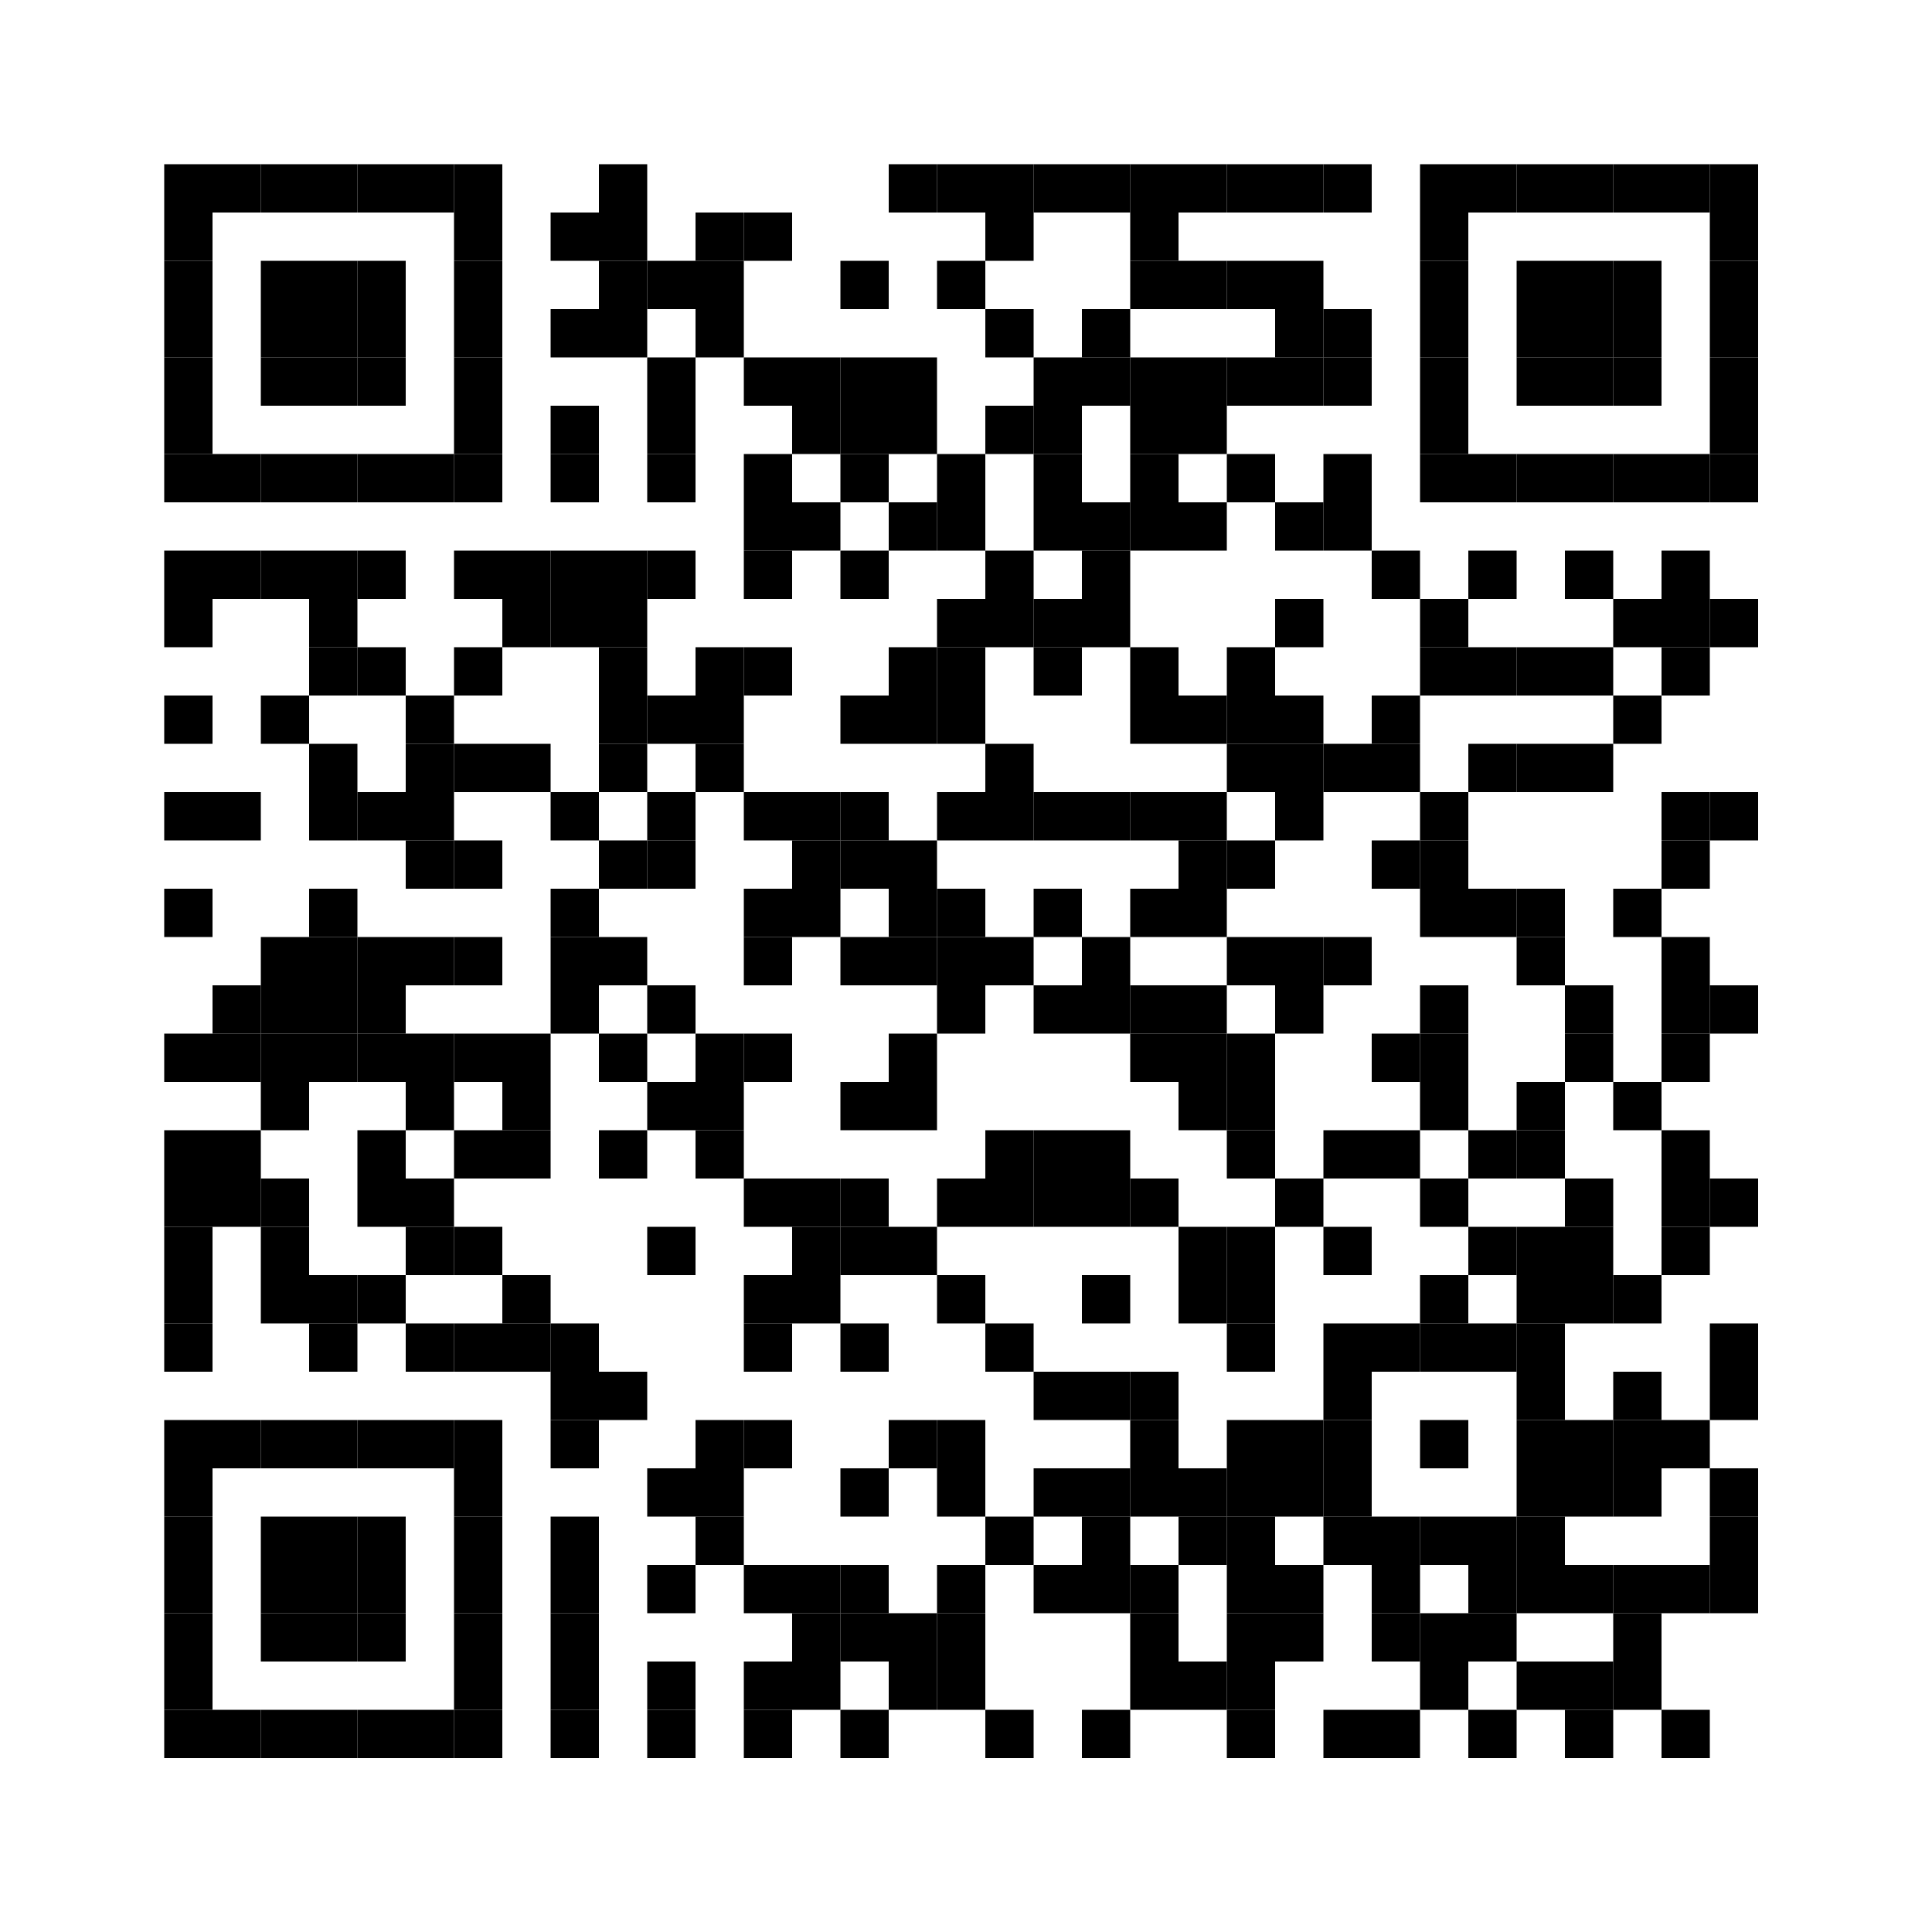 <?xml version="1.0" encoding="UTF-8"?>
<svg version="1.1" baseProfile="tiny" xmlns="http://www.w3.org/2000/svg" width="200" height="200">
<rect shape-rendering="optimizeSpeed"  x="0" y="0" width="200" height="200" fill="white" />
<rect shape-rendering="optimizeSpeed"  x="17" y="17" width="5" height="5" fill="black" />
<rect shape-rendering="optimizeSpeed"  x="22" y="17" width="5" height="5" fill="black" />
<rect shape-rendering="optimizeSpeed"  x="27" y="17" width="5" height="5" fill="black" />
<rect shape-rendering="optimizeSpeed"  x="32" y="17" width="5" height="5" fill="black" />
<rect shape-rendering="optimizeSpeed"  x="37" y="17" width="5" height="5" fill="black" />
<rect shape-rendering="optimizeSpeed"  x="42" y="17" width="5" height="5" fill="black" />
<rect shape-rendering="optimizeSpeed"  x="47" y="17" width="5" height="5" fill="black" />
<rect shape-rendering="optimizeSpeed"  x="62" y="17" width="5" height="5" fill="black" />
<rect shape-rendering="optimizeSpeed"  x="92" y="17" width="5" height="5" fill="black" />
<rect shape-rendering="optimizeSpeed"  x="97" y="17" width="5" height="5" fill="black" />
<rect shape-rendering="optimizeSpeed"  x="102" y="17" width="5" height="5" fill="black" />
<rect shape-rendering="optimizeSpeed"  x="107" y="17" width="5" height="5" fill="black" />
<rect shape-rendering="optimizeSpeed"  x="112" y="17" width="5" height="5" fill="black" />
<rect shape-rendering="optimizeSpeed"  x="117" y="17" width="5" height="5" fill="black" />
<rect shape-rendering="optimizeSpeed"  x="122" y="17" width="5" height="5" fill="black" />
<rect shape-rendering="optimizeSpeed"  x="127" y="17" width="5" height="5" fill="black" />
<rect shape-rendering="optimizeSpeed"  x="132" y="17" width="5" height="5" fill="black" />
<rect shape-rendering="optimizeSpeed"  x="137" y="17" width="5" height="5" fill="black" />
<rect shape-rendering="optimizeSpeed"  x="147" y="17" width="5" height="5" fill="black" />
<rect shape-rendering="optimizeSpeed"  x="152" y="17" width="5" height="5" fill="black" />
<rect shape-rendering="optimizeSpeed"  x="157" y="17" width="5" height="5" fill="black" />
<rect shape-rendering="optimizeSpeed"  x="162" y="17" width="5" height="5" fill="black" />
<rect shape-rendering="optimizeSpeed"  x="167" y="17" width="5" height="5" fill="black" />
<rect shape-rendering="optimizeSpeed"  x="172" y="17" width="5" height="5" fill="black" />
<rect shape-rendering="optimizeSpeed"  x="177" y="17" width="5" height="5" fill="black" />
<rect shape-rendering="optimizeSpeed"  x="17" y="22" width="5" height="5" fill="black" />
<rect shape-rendering="optimizeSpeed"  x="47" y="22" width="5" height="5" fill="black" />
<rect shape-rendering="optimizeSpeed"  x="57" y="22" width="5" height="5" fill="black" />
<rect shape-rendering="optimizeSpeed"  x="62" y="22" width="5" height="5" fill="black" />
<rect shape-rendering="optimizeSpeed"  x="72" y="22" width="5" height="5" fill="black" />
<rect shape-rendering="optimizeSpeed"  x="77" y="22" width="5" height="5" fill="black" />
<rect shape-rendering="optimizeSpeed"  x="102" y="22" width="5" height="5" fill="black" />
<rect shape-rendering="optimizeSpeed"  x="117" y="22" width="5" height="5" fill="black" />
<rect shape-rendering="optimizeSpeed"  x="147" y="22" width="5" height="5" fill="black" />
<rect shape-rendering="optimizeSpeed"  x="177" y="22" width="5" height="5" fill="black" />
<rect shape-rendering="optimizeSpeed"  x="17" y="27" width="5" height="5" fill="black" />
<rect shape-rendering="optimizeSpeed"  x="27" y="27" width="5" height="5" fill="black" />
<rect shape-rendering="optimizeSpeed"  x="32" y="27" width="5" height="5" fill="black" />
<rect shape-rendering="optimizeSpeed"  x="37" y="27" width="5" height="5" fill="black" />
<rect shape-rendering="optimizeSpeed"  x="47" y="27" width="5" height="5" fill="black" />
<rect shape-rendering="optimizeSpeed"  x="62" y="27" width="5" height="5" fill="black" />
<rect shape-rendering="optimizeSpeed"  x="67" y="27" width="5" height="5" fill="black" />
<rect shape-rendering="optimizeSpeed"  x="72" y="27" width="5" height="5" fill="black" />
<rect shape-rendering="optimizeSpeed"  x="87" y="27" width="5" height="5" fill="black" />
<rect shape-rendering="optimizeSpeed"  x="97" y="27" width="5" height="5" fill="black" />
<rect shape-rendering="optimizeSpeed"  x="117" y="27" width="5" height="5" fill="black" />
<rect shape-rendering="optimizeSpeed"  x="122" y="27" width="5" height="5" fill="black" />
<rect shape-rendering="optimizeSpeed"  x="127" y="27" width="5" height="5" fill="black" />
<rect shape-rendering="optimizeSpeed"  x="132" y="27" width="5" height="5" fill="black" />
<rect shape-rendering="optimizeSpeed"  x="147" y="27" width="5" height="5" fill="black" />
<rect shape-rendering="optimizeSpeed"  x="157" y="27" width="5" height="5" fill="black" />
<rect shape-rendering="optimizeSpeed"  x="162" y="27" width="5" height="5" fill="black" />
<rect shape-rendering="optimizeSpeed"  x="167" y="27" width="5" height="5" fill="black" />
<rect shape-rendering="optimizeSpeed"  x="177" y="27" width="5" height="5" fill="black" />
<rect shape-rendering="optimizeSpeed"  x="17" y="32" width="5" height="5" fill="black" />
<rect shape-rendering="optimizeSpeed"  x="27" y="32" width="5" height="5" fill="black" />
<rect shape-rendering="optimizeSpeed"  x="32" y="32" width="5" height="5" fill="black" />
<rect shape-rendering="optimizeSpeed"  x="37" y="32" width="5" height="5" fill="black" />
<rect shape-rendering="optimizeSpeed"  x="47" y="32" width="5" height="5" fill="black" />
<rect shape-rendering="optimizeSpeed"  x="57" y="32" width="5" height="5" fill="black" />
<rect shape-rendering="optimizeSpeed"  x="62" y="32" width="5" height="5" fill="black" />
<rect shape-rendering="optimizeSpeed"  x="72" y="32" width="5" height="5" fill="black" />
<rect shape-rendering="optimizeSpeed"  x="102" y="32" width="5" height="5" fill="black" />
<rect shape-rendering="optimizeSpeed"  x="112" y="32" width="5" height="5" fill="black" />
<rect shape-rendering="optimizeSpeed"  x="132" y="32" width="5" height="5" fill="black" />
<rect shape-rendering="optimizeSpeed"  x="137" y="32" width="5" height="5" fill="black" />
<rect shape-rendering="optimizeSpeed"  x="147" y="32" width="5" height="5" fill="black" />
<rect shape-rendering="optimizeSpeed"  x="157" y="32" width="5" height="5" fill="black" />
<rect shape-rendering="optimizeSpeed"  x="162" y="32" width="5" height="5" fill="black" />
<rect shape-rendering="optimizeSpeed"  x="167" y="32" width="5" height="5" fill="black" />
<rect shape-rendering="optimizeSpeed"  x="177" y="32" width="5" height="5" fill="black" />
<rect shape-rendering="optimizeSpeed"  x="17" y="37" width="5" height="5" fill="black" />
<rect shape-rendering="optimizeSpeed"  x="27" y="37" width="5" height="5" fill="black" />
<rect shape-rendering="optimizeSpeed"  x="32" y="37" width="5" height="5" fill="black" />
<rect shape-rendering="optimizeSpeed"  x="37" y="37" width="5" height="5" fill="black" />
<rect shape-rendering="optimizeSpeed"  x="47" y="37" width="5" height="5" fill="black" />
<rect shape-rendering="optimizeSpeed"  x="67" y="37" width="5" height="5" fill="black" />
<rect shape-rendering="optimizeSpeed"  x="77" y="37" width="5" height="5" fill="black" />
<rect shape-rendering="optimizeSpeed"  x="82" y="37" width="5" height="5" fill="black" />
<rect shape-rendering="optimizeSpeed"  x="87" y="37" width="5" height="5" fill="black" />
<rect shape-rendering="optimizeSpeed"  x="92" y="37" width="5" height="5" fill="black" />
<rect shape-rendering="optimizeSpeed"  x="107" y="37" width="5" height="5" fill="black" />
<rect shape-rendering="optimizeSpeed"  x="112" y="37" width="5" height="5" fill="black" />
<rect shape-rendering="optimizeSpeed"  x="117" y="37" width="5" height="5" fill="black" />
<rect shape-rendering="optimizeSpeed"  x="122" y="37" width="5" height="5" fill="black" />
<rect shape-rendering="optimizeSpeed"  x="127" y="37" width="5" height="5" fill="black" />
<rect shape-rendering="optimizeSpeed"  x="132" y="37" width="5" height="5" fill="black" />
<rect shape-rendering="optimizeSpeed"  x="137" y="37" width="5" height="5" fill="black" />
<rect shape-rendering="optimizeSpeed"  x="147" y="37" width="5" height="5" fill="black" />
<rect shape-rendering="optimizeSpeed"  x="157" y="37" width="5" height="5" fill="black" />
<rect shape-rendering="optimizeSpeed"  x="162" y="37" width="5" height="5" fill="black" />
<rect shape-rendering="optimizeSpeed"  x="167" y="37" width="5" height="5" fill="black" />
<rect shape-rendering="optimizeSpeed"  x="177" y="37" width="5" height="5" fill="black" />
<rect shape-rendering="optimizeSpeed"  x="17" y="42" width="5" height="5" fill="black" />
<rect shape-rendering="optimizeSpeed"  x="47" y="42" width="5" height="5" fill="black" />
<rect shape-rendering="optimizeSpeed"  x="57" y="42" width="5" height="5" fill="black" />
<rect shape-rendering="optimizeSpeed"  x="67" y="42" width="5" height="5" fill="black" />
<rect shape-rendering="optimizeSpeed"  x="82" y="42" width="5" height="5" fill="black" />
<rect shape-rendering="optimizeSpeed"  x="87" y="42" width="5" height="5" fill="black" />
<rect shape-rendering="optimizeSpeed"  x="92" y="42" width="5" height="5" fill="black" />
<rect shape-rendering="optimizeSpeed"  x="102" y="42" width="5" height="5" fill="black" />
<rect shape-rendering="optimizeSpeed"  x="107" y="42" width="5" height="5" fill="black" />
<rect shape-rendering="optimizeSpeed"  x="117" y="42" width="5" height="5" fill="black" />
<rect shape-rendering="optimizeSpeed"  x="122" y="42" width="5" height="5" fill="black" />
<rect shape-rendering="optimizeSpeed"  x="147" y="42" width="5" height="5" fill="black" />
<rect shape-rendering="optimizeSpeed"  x="177" y="42" width="5" height="5" fill="black" />
<rect shape-rendering="optimizeSpeed"  x="17" y="47" width="5" height="5" fill="black" />
<rect shape-rendering="optimizeSpeed"  x="22" y="47" width="5" height="5" fill="black" />
<rect shape-rendering="optimizeSpeed"  x="27" y="47" width="5" height="5" fill="black" />
<rect shape-rendering="optimizeSpeed"  x="32" y="47" width="5" height="5" fill="black" />
<rect shape-rendering="optimizeSpeed"  x="37" y="47" width="5" height="5" fill="black" />
<rect shape-rendering="optimizeSpeed"  x="42" y="47" width="5" height="5" fill="black" />
<rect shape-rendering="optimizeSpeed"  x="47" y="47" width="5" height="5" fill="black" />
<rect shape-rendering="optimizeSpeed"  x="57" y="47" width="5" height="5" fill="black" />
<rect shape-rendering="optimizeSpeed"  x="67" y="47" width="5" height="5" fill="black" />
<rect shape-rendering="optimizeSpeed"  x="77" y="47" width="5" height="5" fill="black" />
<rect shape-rendering="optimizeSpeed"  x="87" y="47" width="5" height="5" fill="black" />
<rect shape-rendering="optimizeSpeed"  x="97" y="47" width="5" height="5" fill="black" />
<rect shape-rendering="optimizeSpeed"  x="107" y="47" width="5" height="5" fill="black" />
<rect shape-rendering="optimizeSpeed"  x="117" y="47" width="5" height="5" fill="black" />
<rect shape-rendering="optimizeSpeed"  x="127" y="47" width="5" height="5" fill="black" />
<rect shape-rendering="optimizeSpeed"  x="137" y="47" width="5" height="5" fill="black" />
<rect shape-rendering="optimizeSpeed"  x="147" y="47" width="5" height="5" fill="black" />
<rect shape-rendering="optimizeSpeed"  x="152" y="47" width="5" height="5" fill="black" />
<rect shape-rendering="optimizeSpeed"  x="157" y="47" width="5" height="5" fill="black" />
<rect shape-rendering="optimizeSpeed"  x="162" y="47" width="5" height="5" fill="black" />
<rect shape-rendering="optimizeSpeed"  x="167" y="47" width="5" height="5" fill="black" />
<rect shape-rendering="optimizeSpeed"  x="172" y="47" width="5" height="5" fill="black" />
<rect shape-rendering="optimizeSpeed"  x="177" y="47" width="5" height="5" fill="black" />
<rect shape-rendering="optimizeSpeed"  x="77" y="52" width="5" height="5" fill="black" />
<rect shape-rendering="optimizeSpeed"  x="82" y="52" width="5" height="5" fill="black" />
<rect shape-rendering="optimizeSpeed"  x="92" y="52" width="5" height="5" fill="black" />
<rect shape-rendering="optimizeSpeed"  x="97" y="52" width="5" height="5" fill="black" />
<rect shape-rendering="optimizeSpeed"  x="107" y="52" width="5" height="5" fill="black" />
<rect shape-rendering="optimizeSpeed"  x="112" y="52" width="5" height="5" fill="black" />
<rect shape-rendering="optimizeSpeed"  x="117" y="52" width="5" height="5" fill="black" />
<rect shape-rendering="optimizeSpeed"  x="122" y="52" width="5" height="5" fill="black" />
<rect shape-rendering="optimizeSpeed"  x="132" y="52" width="5" height="5" fill="black" />
<rect shape-rendering="optimizeSpeed"  x="137" y="52" width="5" height="5" fill="black" />
<rect shape-rendering="optimizeSpeed"  x="17" y="57" width="5" height="5" fill="black" />
<rect shape-rendering="optimizeSpeed"  x="22" y="57" width="5" height="5" fill="black" />
<rect shape-rendering="optimizeSpeed"  x="27" y="57" width="5" height="5" fill="black" />
<rect shape-rendering="optimizeSpeed"  x="32" y="57" width="5" height="5" fill="black" />
<rect shape-rendering="optimizeSpeed"  x="37" y="57" width="5" height="5" fill="black" />
<rect shape-rendering="optimizeSpeed"  x="47" y="57" width="5" height="5" fill="black" />
<rect shape-rendering="optimizeSpeed"  x="52" y="57" width="5" height="5" fill="black" />
<rect shape-rendering="optimizeSpeed"  x="57" y="57" width="5" height="5" fill="black" />
<rect shape-rendering="optimizeSpeed"  x="62" y="57" width="5" height="5" fill="black" />
<rect shape-rendering="optimizeSpeed"  x="67" y="57" width="5" height="5" fill="black" />
<rect shape-rendering="optimizeSpeed"  x="77" y="57" width="5" height="5" fill="black" />
<rect shape-rendering="optimizeSpeed"  x="87" y="57" width="5" height="5" fill="black" />
<rect shape-rendering="optimizeSpeed"  x="102" y="57" width="5" height="5" fill="black" />
<rect shape-rendering="optimizeSpeed"  x="112" y="57" width="5" height="5" fill="black" />
<rect shape-rendering="optimizeSpeed"  x="142" y="57" width="5" height="5" fill="black" />
<rect shape-rendering="optimizeSpeed"  x="152" y="57" width="5" height="5" fill="black" />
<rect shape-rendering="optimizeSpeed"  x="162" y="57" width="5" height="5" fill="black" />
<rect shape-rendering="optimizeSpeed"  x="172" y="57" width="5" height="5" fill="black" />
<rect shape-rendering="optimizeSpeed"  x="17" y="62" width="5" height="5" fill="black" />
<rect shape-rendering="optimizeSpeed"  x="32" y="62" width="5" height="5" fill="black" />
<rect shape-rendering="optimizeSpeed"  x="52" y="62" width="5" height="5" fill="black" />
<rect shape-rendering="optimizeSpeed"  x="57" y="62" width="5" height="5" fill="black" />
<rect shape-rendering="optimizeSpeed"  x="62" y="62" width="5" height="5" fill="black" />
<rect shape-rendering="optimizeSpeed"  x="97" y="62" width="5" height="5" fill="black" />
<rect shape-rendering="optimizeSpeed"  x="102" y="62" width="5" height="5" fill="black" />
<rect shape-rendering="optimizeSpeed"  x="107" y="62" width="5" height="5" fill="black" />
<rect shape-rendering="optimizeSpeed"  x="112" y="62" width="5" height="5" fill="black" />
<rect shape-rendering="optimizeSpeed"  x="132" y="62" width="5" height="5" fill="black" />
<rect shape-rendering="optimizeSpeed"  x="147" y="62" width="5" height="5" fill="black" />
<rect shape-rendering="optimizeSpeed"  x="167" y="62" width="5" height="5" fill="black" />
<rect shape-rendering="optimizeSpeed"  x="172" y="62" width="5" height="5" fill="black" />
<rect shape-rendering="optimizeSpeed"  x="177" y="62" width="5" height="5" fill="black" />
<rect shape-rendering="optimizeSpeed"  x="32" y="67" width="5" height="5" fill="black" />
<rect shape-rendering="optimizeSpeed"  x="37" y="67" width="5" height="5" fill="black" />
<rect shape-rendering="optimizeSpeed"  x="47" y="67" width="5" height="5" fill="black" />
<rect shape-rendering="optimizeSpeed"  x="62" y="67" width="5" height="5" fill="black" />
<rect shape-rendering="optimizeSpeed"  x="72" y="67" width="5" height="5" fill="black" />
<rect shape-rendering="optimizeSpeed"  x="77" y="67" width="5" height="5" fill="black" />
<rect shape-rendering="optimizeSpeed"  x="92" y="67" width="5" height="5" fill="black" />
<rect shape-rendering="optimizeSpeed"  x="97" y="67" width="5" height="5" fill="black" />
<rect shape-rendering="optimizeSpeed"  x="107" y="67" width="5" height="5" fill="black" />
<rect shape-rendering="optimizeSpeed"  x="117" y="67" width="5" height="5" fill="black" />
<rect shape-rendering="optimizeSpeed"  x="127" y="67" width="5" height="5" fill="black" />
<rect shape-rendering="optimizeSpeed"  x="147" y="67" width="5" height="5" fill="black" />
<rect shape-rendering="optimizeSpeed"  x="152" y="67" width="5" height="5" fill="black" />
<rect shape-rendering="optimizeSpeed"  x="157" y="67" width="5" height="5" fill="black" />
<rect shape-rendering="optimizeSpeed"  x="162" y="67" width="5" height="5" fill="black" />
<rect shape-rendering="optimizeSpeed"  x="172" y="67" width="5" height="5" fill="black" />
<rect shape-rendering="optimizeSpeed"  x="17" y="72" width="5" height="5" fill="black" />
<rect shape-rendering="optimizeSpeed"  x="27" y="72" width="5" height="5" fill="black" />
<rect shape-rendering="optimizeSpeed"  x="42" y="72" width="5" height="5" fill="black" />
<rect shape-rendering="optimizeSpeed"  x="62" y="72" width="5" height="5" fill="black" />
<rect shape-rendering="optimizeSpeed"  x="67" y="72" width="5" height="5" fill="black" />
<rect shape-rendering="optimizeSpeed"  x="72" y="72" width="5" height="5" fill="black" />
<rect shape-rendering="optimizeSpeed"  x="87" y="72" width="5" height="5" fill="black" />
<rect shape-rendering="optimizeSpeed"  x="92" y="72" width="5" height="5" fill="black" />
<rect shape-rendering="optimizeSpeed"  x="97" y="72" width="5" height="5" fill="black" />
<rect shape-rendering="optimizeSpeed"  x="117" y="72" width="5" height="5" fill="black" />
<rect shape-rendering="optimizeSpeed"  x="122" y="72" width="5" height="5" fill="black" />
<rect shape-rendering="optimizeSpeed"  x="127" y="72" width="5" height="5" fill="black" />
<rect shape-rendering="optimizeSpeed"  x="132" y="72" width="5" height="5" fill="black" />
<rect shape-rendering="optimizeSpeed"  x="142" y="72" width="5" height="5" fill="black" />
<rect shape-rendering="optimizeSpeed"  x="167" y="72" width="5" height="5" fill="black" />
<rect shape-rendering="optimizeSpeed"  x="32" y="77" width="5" height="5" fill="black" />
<rect shape-rendering="optimizeSpeed"  x="42" y="77" width="5" height="5" fill="black" />
<rect shape-rendering="optimizeSpeed"  x="47" y="77" width="5" height="5" fill="black" />
<rect shape-rendering="optimizeSpeed"  x="52" y="77" width="5" height="5" fill="black" />
<rect shape-rendering="optimizeSpeed"  x="62" y="77" width="5" height="5" fill="black" />
<rect shape-rendering="optimizeSpeed"  x="72" y="77" width="5" height="5" fill="black" />
<rect shape-rendering="optimizeSpeed"  x="102" y="77" width="5" height="5" fill="black" />
<rect shape-rendering="optimizeSpeed"  x="127" y="77" width="5" height="5" fill="black" />
<rect shape-rendering="optimizeSpeed"  x="132" y="77" width="5" height="5" fill="black" />
<rect shape-rendering="optimizeSpeed"  x="137" y="77" width="5" height="5" fill="black" />
<rect shape-rendering="optimizeSpeed"  x="142" y="77" width="5" height="5" fill="black" />
<rect shape-rendering="optimizeSpeed"  x="152" y="77" width="5" height="5" fill="black" />
<rect shape-rendering="optimizeSpeed"  x="157" y="77" width="5" height="5" fill="black" />
<rect shape-rendering="optimizeSpeed"  x="162" y="77" width="5" height="5" fill="black" />
<rect shape-rendering="optimizeSpeed"  x="17" y="82" width="5" height="5" fill="black" />
<rect shape-rendering="optimizeSpeed"  x="22" y="82" width="5" height="5" fill="black" />
<rect shape-rendering="optimizeSpeed"  x="32" y="82" width="5" height="5" fill="black" />
<rect shape-rendering="optimizeSpeed"  x="37" y="82" width="5" height="5" fill="black" />
<rect shape-rendering="optimizeSpeed"  x="42" y="82" width="5" height="5" fill="black" />
<rect shape-rendering="optimizeSpeed"  x="57" y="82" width="5" height="5" fill="black" />
<rect shape-rendering="optimizeSpeed"  x="67" y="82" width="5" height="5" fill="black" />
<rect shape-rendering="optimizeSpeed"  x="77" y="82" width="5" height="5" fill="black" />
<rect shape-rendering="optimizeSpeed"  x="82" y="82" width="5" height="5" fill="black" />
<rect shape-rendering="optimizeSpeed"  x="87" y="82" width="5" height="5" fill="black" />
<rect shape-rendering="optimizeSpeed"  x="97" y="82" width="5" height="5" fill="black" />
<rect shape-rendering="optimizeSpeed"  x="102" y="82" width="5" height="5" fill="black" />
<rect shape-rendering="optimizeSpeed"  x="107" y="82" width="5" height="5" fill="black" />
<rect shape-rendering="optimizeSpeed"  x="112" y="82" width="5" height="5" fill="black" />
<rect shape-rendering="optimizeSpeed"  x="117" y="82" width="5" height="5" fill="black" />
<rect shape-rendering="optimizeSpeed"  x="122" y="82" width="5" height="5" fill="black" />
<rect shape-rendering="optimizeSpeed"  x="132" y="82" width="5" height="5" fill="black" />
<rect shape-rendering="optimizeSpeed"  x="147" y="82" width="5" height="5" fill="black" />
<rect shape-rendering="optimizeSpeed"  x="172" y="82" width="5" height="5" fill="black" />
<rect shape-rendering="optimizeSpeed"  x="177" y="82" width="5" height="5" fill="black" />
<rect shape-rendering="optimizeSpeed"  x="42" y="87" width="5" height="5" fill="black" />
<rect shape-rendering="optimizeSpeed"  x="47" y="87" width="5" height="5" fill="black" />
<rect shape-rendering="optimizeSpeed"  x="62" y="87" width="5" height="5" fill="black" />
<rect shape-rendering="optimizeSpeed"  x="67" y="87" width="5" height="5" fill="black" />
<rect shape-rendering="optimizeSpeed"  x="82" y="87" width="5" height="5" fill="black" />
<rect shape-rendering="optimizeSpeed"  x="87" y="87" width="5" height="5" fill="black" />
<rect shape-rendering="optimizeSpeed"  x="92" y="87" width="5" height="5" fill="black" />
<rect shape-rendering="optimizeSpeed"  x="122" y="87" width="5" height="5" fill="black" />
<rect shape-rendering="optimizeSpeed"  x="127" y="87" width="5" height="5" fill="black" />
<rect shape-rendering="optimizeSpeed"  x="142" y="87" width="5" height="5" fill="black" />
<rect shape-rendering="optimizeSpeed"  x="147" y="87" width="5" height="5" fill="black" />
<rect shape-rendering="optimizeSpeed"  x="172" y="87" width="5" height="5" fill="black" />
<rect shape-rendering="optimizeSpeed"  x="17" y="92" width="5" height="5" fill="black" />
<rect shape-rendering="optimizeSpeed"  x="32" y="92" width="5" height="5" fill="black" />
<rect shape-rendering="optimizeSpeed"  x="57" y="92" width="5" height="5" fill="black" />
<rect shape-rendering="optimizeSpeed"  x="77" y="92" width="5" height="5" fill="black" />
<rect shape-rendering="optimizeSpeed"  x="82" y="92" width="5" height="5" fill="black" />
<rect shape-rendering="optimizeSpeed"  x="92" y="92" width="5" height="5" fill="black" />
<rect shape-rendering="optimizeSpeed"  x="97" y="92" width="5" height="5" fill="black" />
<rect shape-rendering="optimizeSpeed"  x="107" y="92" width="5" height="5" fill="black" />
<rect shape-rendering="optimizeSpeed"  x="117" y="92" width="5" height="5" fill="black" />
<rect shape-rendering="optimizeSpeed"  x="122" y="92" width="5" height="5" fill="black" />
<rect shape-rendering="optimizeSpeed"  x="147" y="92" width="5" height="5" fill="black" />
<rect shape-rendering="optimizeSpeed"  x="152" y="92" width="5" height="5" fill="black" />
<rect shape-rendering="optimizeSpeed"  x="157" y="92" width="5" height="5" fill="black" />
<rect shape-rendering="optimizeSpeed"  x="167" y="92" width="5" height="5" fill="black" />
<rect shape-rendering="optimizeSpeed"  x="27" y="97" width="5" height="5" fill="black" />
<rect shape-rendering="optimizeSpeed"  x="32" y="97" width="5" height="5" fill="black" />
<rect shape-rendering="optimizeSpeed"  x="37" y="97" width="5" height="5" fill="black" />
<rect shape-rendering="optimizeSpeed"  x="42" y="97" width="5" height="5" fill="black" />
<rect shape-rendering="optimizeSpeed"  x="47" y="97" width="5" height="5" fill="black" />
<rect shape-rendering="optimizeSpeed"  x="57" y="97" width="5" height="5" fill="black" />
<rect shape-rendering="optimizeSpeed"  x="62" y="97" width="5" height="5" fill="black" />
<rect shape-rendering="optimizeSpeed"  x="77" y="97" width="5" height="5" fill="black" />
<rect shape-rendering="optimizeSpeed"  x="87" y="97" width="5" height="5" fill="black" />
<rect shape-rendering="optimizeSpeed"  x="92" y="97" width="5" height="5" fill="black" />
<rect shape-rendering="optimizeSpeed"  x="97" y="97" width="5" height="5" fill="black" />
<rect shape-rendering="optimizeSpeed"  x="102" y="97" width="5" height="5" fill="black" />
<rect shape-rendering="optimizeSpeed"  x="112" y="97" width="5" height="5" fill="black" />
<rect shape-rendering="optimizeSpeed"  x="127" y="97" width="5" height="5" fill="black" />
<rect shape-rendering="optimizeSpeed"  x="132" y="97" width="5" height="5" fill="black" />
<rect shape-rendering="optimizeSpeed"  x="137" y="97" width="5" height="5" fill="black" />
<rect shape-rendering="optimizeSpeed"  x="157" y="97" width="5" height="5" fill="black" />
<rect shape-rendering="optimizeSpeed"  x="172" y="97" width="5" height="5" fill="black" />
<rect shape-rendering="optimizeSpeed"  x="22" y="102" width="5" height="5" fill="black" />
<rect shape-rendering="optimizeSpeed"  x="27" y="102" width="5" height="5" fill="black" />
<rect shape-rendering="optimizeSpeed"  x="32" y="102" width="5" height="5" fill="black" />
<rect shape-rendering="optimizeSpeed"  x="37" y="102" width="5" height="5" fill="black" />
<rect shape-rendering="optimizeSpeed"  x="57" y="102" width="5" height="5" fill="black" />
<rect shape-rendering="optimizeSpeed"  x="67" y="102" width="5" height="5" fill="black" />
<rect shape-rendering="optimizeSpeed"  x="97" y="102" width="5" height="5" fill="black" />
<rect shape-rendering="optimizeSpeed"  x="107" y="102" width="5" height="5" fill="black" />
<rect shape-rendering="optimizeSpeed"  x="112" y="102" width="5" height="5" fill="black" />
<rect shape-rendering="optimizeSpeed"  x="117" y="102" width="5" height="5" fill="black" />
<rect shape-rendering="optimizeSpeed"  x="122" y="102" width="5" height="5" fill="black" />
<rect shape-rendering="optimizeSpeed"  x="132" y="102" width="5" height="5" fill="black" />
<rect shape-rendering="optimizeSpeed"  x="147" y="102" width="5" height="5" fill="black" />
<rect shape-rendering="optimizeSpeed"  x="162" y="102" width="5" height="5" fill="black" />
<rect shape-rendering="optimizeSpeed"  x="172" y="102" width="5" height="5" fill="black" />
<rect shape-rendering="optimizeSpeed"  x="177" y="102" width="5" height="5" fill="black" />
<rect shape-rendering="optimizeSpeed"  x="17" y="107" width="5" height="5" fill="black" />
<rect shape-rendering="optimizeSpeed"  x="22" y="107" width="5" height="5" fill="black" />
<rect shape-rendering="optimizeSpeed"  x="27" y="107" width="5" height="5" fill="black" />
<rect shape-rendering="optimizeSpeed"  x="32" y="107" width="5" height="5" fill="black" />
<rect shape-rendering="optimizeSpeed"  x="37" y="107" width="5" height="5" fill="black" />
<rect shape-rendering="optimizeSpeed"  x="42" y="107" width="5" height="5" fill="black" />
<rect shape-rendering="optimizeSpeed"  x="47" y="107" width="5" height="5" fill="black" />
<rect shape-rendering="optimizeSpeed"  x="52" y="107" width="5" height="5" fill="black" />
<rect shape-rendering="optimizeSpeed"  x="62" y="107" width="5" height="5" fill="black" />
<rect shape-rendering="optimizeSpeed"  x="72" y="107" width="5" height="5" fill="black" />
<rect shape-rendering="optimizeSpeed"  x="77" y="107" width="5" height="5" fill="black" />
<rect shape-rendering="optimizeSpeed"  x="92" y="107" width="5" height="5" fill="black" />
<rect shape-rendering="optimizeSpeed"  x="117" y="107" width="5" height="5" fill="black" />
<rect shape-rendering="optimizeSpeed"  x="122" y="107" width="5" height="5" fill="black" />
<rect shape-rendering="optimizeSpeed"  x="127" y="107" width="5" height="5" fill="black" />
<rect shape-rendering="optimizeSpeed"  x="142" y="107" width="5" height="5" fill="black" />
<rect shape-rendering="optimizeSpeed"  x="147" y="107" width="5" height="5" fill="black" />
<rect shape-rendering="optimizeSpeed"  x="162" y="107" width="5" height="5" fill="black" />
<rect shape-rendering="optimizeSpeed"  x="172" y="107" width="5" height="5" fill="black" />
<rect shape-rendering="optimizeSpeed"  x="27" y="112" width="5" height="5" fill="black" />
<rect shape-rendering="optimizeSpeed"  x="42" y="112" width="5" height="5" fill="black" />
<rect shape-rendering="optimizeSpeed"  x="52" y="112" width="5" height="5" fill="black" />
<rect shape-rendering="optimizeSpeed"  x="67" y="112" width="5" height="5" fill="black" />
<rect shape-rendering="optimizeSpeed"  x="72" y="112" width="5" height="5" fill="black" />
<rect shape-rendering="optimizeSpeed"  x="87" y="112" width="5" height="5" fill="black" />
<rect shape-rendering="optimizeSpeed"  x="92" y="112" width="5" height="5" fill="black" />
<rect shape-rendering="optimizeSpeed"  x="122" y="112" width="5" height="5" fill="black" />
<rect shape-rendering="optimizeSpeed"  x="127" y="112" width="5" height="5" fill="black" />
<rect shape-rendering="optimizeSpeed"  x="147" y="112" width="5" height="5" fill="black" />
<rect shape-rendering="optimizeSpeed"  x="157" y="112" width="5" height="5" fill="black" />
<rect shape-rendering="optimizeSpeed"  x="167" y="112" width="5" height="5" fill="black" />
<rect shape-rendering="optimizeSpeed"  x="17" y="117" width="5" height="5" fill="black" />
<rect shape-rendering="optimizeSpeed"  x="22" y="117" width="5" height="5" fill="black" />
<rect shape-rendering="optimizeSpeed"  x="37" y="117" width="5" height="5" fill="black" />
<rect shape-rendering="optimizeSpeed"  x="47" y="117" width="5" height="5" fill="black" />
<rect shape-rendering="optimizeSpeed"  x="52" y="117" width="5" height="5" fill="black" />
<rect shape-rendering="optimizeSpeed"  x="62" y="117" width="5" height="5" fill="black" />
<rect shape-rendering="optimizeSpeed"  x="72" y="117" width="5" height="5" fill="black" />
<rect shape-rendering="optimizeSpeed"  x="102" y="117" width="5" height="5" fill="black" />
<rect shape-rendering="optimizeSpeed"  x="107" y="117" width="5" height="5" fill="black" />
<rect shape-rendering="optimizeSpeed"  x="112" y="117" width="5" height="5" fill="black" />
<rect shape-rendering="optimizeSpeed"  x="127" y="117" width="5" height="5" fill="black" />
<rect shape-rendering="optimizeSpeed"  x="137" y="117" width="5" height="5" fill="black" />
<rect shape-rendering="optimizeSpeed"  x="142" y="117" width="5" height="5" fill="black" />
<rect shape-rendering="optimizeSpeed"  x="152" y="117" width="5" height="5" fill="black" />
<rect shape-rendering="optimizeSpeed"  x="157" y="117" width="5" height="5" fill="black" />
<rect shape-rendering="optimizeSpeed"  x="172" y="117" width="5" height="5" fill="black" />
<rect shape-rendering="optimizeSpeed"  x="17" y="122" width="5" height="5" fill="black" />
<rect shape-rendering="optimizeSpeed"  x="22" y="122" width="5" height="5" fill="black" />
<rect shape-rendering="optimizeSpeed"  x="27" y="122" width="5" height="5" fill="black" />
<rect shape-rendering="optimizeSpeed"  x="37" y="122" width="5" height="5" fill="black" />
<rect shape-rendering="optimizeSpeed"  x="42" y="122" width="5" height="5" fill="black" />
<rect shape-rendering="optimizeSpeed"  x="77" y="122" width="5" height="5" fill="black" />
<rect shape-rendering="optimizeSpeed"  x="82" y="122" width="5" height="5" fill="black" />
<rect shape-rendering="optimizeSpeed"  x="87" y="122" width="5" height="5" fill="black" />
<rect shape-rendering="optimizeSpeed"  x="97" y="122" width="5" height="5" fill="black" />
<rect shape-rendering="optimizeSpeed"  x="102" y="122" width="5" height="5" fill="black" />
<rect shape-rendering="optimizeSpeed"  x="107" y="122" width="5" height="5" fill="black" />
<rect shape-rendering="optimizeSpeed"  x="112" y="122" width="5" height="5" fill="black" />
<rect shape-rendering="optimizeSpeed"  x="117" y="122" width="5" height="5" fill="black" />
<rect shape-rendering="optimizeSpeed"  x="132" y="122" width="5" height="5" fill="black" />
<rect shape-rendering="optimizeSpeed"  x="147" y="122" width="5" height="5" fill="black" />
<rect shape-rendering="optimizeSpeed"  x="162" y="122" width="5" height="5" fill="black" />
<rect shape-rendering="optimizeSpeed"  x="172" y="122" width="5" height="5" fill="black" />
<rect shape-rendering="optimizeSpeed"  x="177" y="122" width="5" height="5" fill="black" />
<rect shape-rendering="optimizeSpeed"  x="17" y="127" width="5" height="5" fill="black" />
<rect shape-rendering="optimizeSpeed"  x="27" y="127" width="5" height="5" fill="black" />
<rect shape-rendering="optimizeSpeed"  x="42" y="127" width="5" height="5" fill="black" />
<rect shape-rendering="optimizeSpeed"  x="47" y="127" width="5" height="5" fill="black" />
<rect shape-rendering="optimizeSpeed"  x="67" y="127" width="5" height="5" fill="black" />
<rect shape-rendering="optimizeSpeed"  x="82" y="127" width="5" height="5" fill="black" />
<rect shape-rendering="optimizeSpeed"  x="87" y="127" width="5" height="5" fill="black" />
<rect shape-rendering="optimizeSpeed"  x="92" y="127" width="5" height="5" fill="black" />
<rect shape-rendering="optimizeSpeed"  x="122" y="127" width="5" height="5" fill="black" />
<rect shape-rendering="optimizeSpeed"  x="127" y="127" width="5" height="5" fill="black" />
<rect shape-rendering="optimizeSpeed"  x="137" y="127" width="5" height="5" fill="black" />
<rect shape-rendering="optimizeSpeed"  x="152" y="127" width="5" height="5" fill="black" />
<rect shape-rendering="optimizeSpeed"  x="157" y="127" width="5" height="5" fill="black" />
<rect shape-rendering="optimizeSpeed"  x="162" y="127" width="5" height="5" fill="black" />
<rect shape-rendering="optimizeSpeed"  x="172" y="127" width="5" height="5" fill="black" />
<rect shape-rendering="optimizeSpeed"  x="17" y="132" width="5" height="5" fill="black" />
<rect shape-rendering="optimizeSpeed"  x="27" y="132" width="5" height="5" fill="black" />
<rect shape-rendering="optimizeSpeed"  x="32" y="132" width="5" height="5" fill="black" />
<rect shape-rendering="optimizeSpeed"  x="37" y="132" width="5" height="5" fill="black" />
<rect shape-rendering="optimizeSpeed"  x="52" y="132" width="5" height="5" fill="black" />
<rect shape-rendering="optimizeSpeed"  x="77" y="132" width="5" height="5" fill="black" />
<rect shape-rendering="optimizeSpeed"  x="82" y="132" width="5" height="5" fill="black" />
<rect shape-rendering="optimizeSpeed"  x="97" y="132" width="5" height="5" fill="black" />
<rect shape-rendering="optimizeSpeed"  x="112" y="132" width="5" height="5" fill="black" />
<rect shape-rendering="optimizeSpeed"  x="122" y="132" width="5" height="5" fill="black" />
<rect shape-rendering="optimizeSpeed"  x="127" y="132" width="5" height="5" fill="black" />
<rect shape-rendering="optimizeSpeed"  x="147" y="132" width="5" height="5" fill="black" />
<rect shape-rendering="optimizeSpeed"  x="157" y="132" width="5" height="5" fill="black" />
<rect shape-rendering="optimizeSpeed"  x="162" y="132" width="5" height="5" fill="black" />
<rect shape-rendering="optimizeSpeed"  x="167" y="132" width="5" height="5" fill="black" />
<rect shape-rendering="optimizeSpeed"  x="17" y="137" width="5" height="5" fill="black" />
<rect shape-rendering="optimizeSpeed"  x="32" y="137" width="5" height="5" fill="black" />
<rect shape-rendering="optimizeSpeed"  x="42" y="137" width="5" height="5" fill="black" />
<rect shape-rendering="optimizeSpeed"  x="47" y="137" width="5" height="5" fill="black" />
<rect shape-rendering="optimizeSpeed"  x="52" y="137" width="5" height="5" fill="black" />
<rect shape-rendering="optimizeSpeed"  x="57" y="137" width="5" height="5" fill="black" />
<rect shape-rendering="optimizeSpeed"  x="77" y="137" width="5" height="5" fill="black" />
<rect shape-rendering="optimizeSpeed"  x="87" y="137" width="5" height="5" fill="black" />
<rect shape-rendering="optimizeSpeed"  x="102" y="137" width="5" height="5" fill="black" />
<rect shape-rendering="optimizeSpeed"  x="127" y="137" width="5" height="5" fill="black" />
<rect shape-rendering="optimizeSpeed"  x="137" y="137" width="5" height="5" fill="black" />
<rect shape-rendering="optimizeSpeed"  x="142" y="137" width="5" height="5" fill="black" />
<rect shape-rendering="optimizeSpeed"  x="147" y="137" width="5" height="5" fill="black" />
<rect shape-rendering="optimizeSpeed"  x="152" y="137" width="5" height="5" fill="black" />
<rect shape-rendering="optimizeSpeed"  x="157" y="137" width="5" height="5" fill="black" />
<rect shape-rendering="optimizeSpeed"  x="177" y="137" width="5" height="5" fill="black" />
<rect shape-rendering="optimizeSpeed"  x="57" y="142" width="5" height="5" fill="black" />
<rect shape-rendering="optimizeSpeed"  x="62" y="142" width="5" height="5" fill="black" />
<rect shape-rendering="optimizeSpeed"  x="107" y="142" width="5" height="5" fill="black" />
<rect shape-rendering="optimizeSpeed"  x="112" y="142" width="5" height="5" fill="black" />
<rect shape-rendering="optimizeSpeed"  x="117" y="142" width="5" height="5" fill="black" />
<rect shape-rendering="optimizeSpeed"  x="137" y="142" width="5" height="5" fill="black" />
<rect shape-rendering="optimizeSpeed"  x="157" y="142" width="5" height="5" fill="black" />
<rect shape-rendering="optimizeSpeed"  x="167" y="142" width="5" height="5" fill="black" />
<rect shape-rendering="optimizeSpeed"  x="177" y="142" width="5" height="5" fill="black" />
<rect shape-rendering="optimizeSpeed"  x="17" y="147" width="5" height="5" fill="black" />
<rect shape-rendering="optimizeSpeed"  x="22" y="147" width="5" height="5" fill="black" />
<rect shape-rendering="optimizeSpeed"  x="27" y="147" width="5" height="5" fill="black" />
<rect shape-rendering="optimizeSpeed"  x="32" y="147" width="5" height="5" fill="black" />
<rect shape-rendering="optimizeSpeed"  x="37" y="147" width="5" height="5" fill="black" />
<rect shape-rendering="optimizeSpeed"  x="42" y="147" width="5" height="5" fill="black" />
<rect shape-rendering="optimizeSpeed"  x="47" y="147" width="5" height="5" fill="black" />
<rect shape-rendering="optimizeSpeed"  x="57" y="147" width="5" height="5" fill="black" />
<rect shape-rendering="optimizeSpeed"  x="72" y="147" width="5" height="5" fill="black" />
<rect shape-rendering="optimizeSpeed"  x="77" y="147" width="5" height="5" fill="black" />
<rect shape-rendering="optimizeSpeed"  x="92" y="147" width="5" height="5" fill="black" />
<rect shape-rendering="optimizeSpeed"  x="97" y="147" width="5" height="5" fill="black" />
<rect shape-rendering="optimizeSpeed"  x="117" y="147" width="5" height="5" fill="black" />
<rect shape-rendering="optimizeSpeed"  x="127" y="147" width="5" height="5" fill="black" />
<rect shape-rendering="optimizeSpeed"  x="132" y="147" width="5" height="5" fill="black" />
<rect shape-rendering="optimizeSpeed"  x="137" y="147" width="5" height="5" fill="black" />
<rect shape-rendering="optimizeSpeed"  x="147" y="147" width="5" height="5" fill="black" />
<rect shape-rendering="optimizeSpeed"  x="157" y="147" width="5" height="5" fill="black" />
<rect shape-rendering="optimizeSpeed"  x="162" y="147" width="5" height="5" fill="black" />
<rect shape-rendering="optimizeSpeed"  x="167" y="147" width="5" height="5" fill="black" />
<rect shape-rendering="optimizeSpeed"  x="172" y="147" width="5" height="5" fill="black" />
<rect shape-rendering="optimizeSpeed"  x="17" y="152" width="5" height="5" fill="black" />
<rect shape-rendering="optimizeSpeed"  x="47" y="152" width="5" height="5" fill="black" />
<rect shape-rendering="optimizeSpeed"  x="67" y="152" width="5" height="5" fill="black" />
<rect shape-rendering="optimizeSpeed"  x="72" y="152" width="5" height="5" fill="black" />
<rect shape-rendering="optimizeSpeed"  x="87" y="152" width="5" height="5" fill="black" />
<rect shape-rendering="optimizeSpeed"  x="97" y="152" width="5" height="5" fill="black" />
<rect shape-rendering="optimizeSpeed"  x="107" y="152" width="5" height="5" fill="black" />
<rect shape-rendering="optimizeSpeed"  x="112" y="152" width="5" height="5" fill="black" />
<rect shape-rendering="optimizeSpeed"  x="117" y="152" width="5" height="5" fill="black" />
<rect shape-rendering="optimizeSpeed"  x="122" y="152" width="5" height="5" fill="black" />
<rect shape-rendering="optimizeSpeed"  x="127" y="152" width="5" height="5" fill="black" />
<rect shape-rendering="optimizeSpeed"  x="132" y="152" width="5" height="5" fill="black" />
<rect shape-rendering="optimizeSpeed"  x="137" y="152" width="5" height="5" fill="black" />
<rect shape-rendering="optimizeSpeed"  x="157" y="152" width="5" height="5" fill="black" />
<rect shape-rendering="optimizeSpeed"  x="162" y="152" width="5" height="5" fill="black" />
<rect shape-rendering="optimizeSpeed"  x="167" y="152" width="5" height="5" fill="black" />
<rect shape-rendering="optimizeSpeed"  x="177" y="152" width="5" height="5" fill="black" />
<rect shape-rendering="optimizeSpeed"  x="17" y="157" width="5" height="5" fill="black" />
<rect shape-rendering="optimizeSpeed"  x="27" y="157" width="5" height="5" fill="black" />
<rect shape-rendering="optimizeSpeed"  x="32" y="157" width="5" height="5" fill="black" />
<rect shape-rendering="optimizeSpeed"  x="37" y="157" width="5" height="5" fill="black" />
<rect shape-rendering="optimizeSpeed"  x="47" y="157" width="5" height="5" fill="black" />
<rect shape-rendering="optimizeSpeed"  x="57" y="157" width="5" height="5" fill="black" />
<rect shape-rendering="optimizeSpeed"  x="72" y="157" width="5" height="5" fill="black" />
<rect shape-rendering="optimizeSpeed"  x="102" y="157" width="5" height="5" fill="black" />
<rect shape-rendering="optimizeSpeed"  x="112" y="157" width="5" height="5" fill="black" />
<rect shape-rendering="optimizeSpeed"  x="122" y="157" width="5" height="5" fill="black" />
<rect shape-rendering="optimizeSpeed"  x="127" y="157" width="5" height="5" fill="black" />
<rect shape-rendering="optimizeSpeed"  x="137" y="157" width="5" height="5" fill="black" />
<rect shape-rendering="optimizeSpeed"  x="142" y="157" width="5" height="5" fill="black" />
<rect shape-rendering="optimizeSpeed"  x="147" y="157" width="5" height="5" fill="black" />
<rect shape-rendering="optimizeSpeed"  x="152" y="157" width="5" height="5" fill="black" />
<rect shape-rendering="optimizeSpeed"  x="157" y="157" width="5" height="5" fill="black" />
<rect shape-rendering="optimizeSpeed"  x="177" y="157" width="5" height="5" fill="black" />
<rect shape-rendering="optimizeSpeed"  x="17" y="162" width="5" height="5" fill="black" />
<rect shape-rendering="optimizeSpeed"  x="27" y="162" width="5" height="5" fill="black" />
<rect shape-rendering="optimizeSpeed"  x="32" y="162" width="5" height="5" fill="black" />
<rect shape-rendering="optimizeSpeed"  x="37" y="162" width="5" height="5" fill="black" />
<rect shape-rendering="optimizeSpeed"  x="47" y="162" width="5" height="5" fill="black" />
<rect shape-rendering="optimizeSpeed"  x="57" y="162" width="5" height="5" fill="black" />
<rect shape-rendering="optimizeSpeed"  x="67" y="162" width="5" height="5" fill="black" />
<rect shape-rendering="optimizeSpeed"  x="77" y="162" width="5" height="5" fill="black" />
<rect shape-rendering="optimizeSpeed"  x="82" y="162" width="5" height="5" fill="black" />
<rect shape-rendering="optimizeSpeed"  x="87" y="162" width="5" height="5" fill="black" />
<rect shape-rendering="optimizeSpeed"  x="97" y="162" width="5" height="5" fill="black" />
<rect shape-rendering="optimizeSpeed"  x="107" y="162" width="5" height="5" fill="black" />
<rect shape-rendering="optimizeSpeed"  x="112" y="162" width="5" height="5" fill="black" />
<rect shape-rendering="optimizeSpeed"  x="117" y="162" width="5" height="5" fill="black" />
<rect shape-rendering="optimizeSpeed"  x="127" y="162" width="5" height="5" fill="black" />
<rect shape-rendering="optimizeSpeed"  x="132" y="162" width="5" height="5" fill="black" />
<rect shape-rendering="optimizeSpeed"  x="142" y="162" width="5" height="5" fill="black" />
<rect shape-rendering="optimizeSpeed"  x="152" y="162" width="5" height="5" fill="black" />
<rect shape-rendering="optimizeSpeed"  x="157" y="162" width="5" height="5" fill="black" />
<rect shape-rendering="optimizeSpeed"  x="162" y="162" width="5" height="5" fill="black" />
<rect shape-rendering="optimizeSpeed"  x="167" y="162" width="5" height="5" fill="black" />
<rect shape-rendering="optimizeSpeed"  x="172" y="162" width="5" height="5" fill="black" />
<rect shape-rendering="optimizeSpeed"  x="177" y="162" width="5" height="5" fill="black" />
<rect shape-rendering="optimizeSpeed"  x="17" y="167" width="5" height="5" fill="black" />
<rect shape-rendering="optimizeSpeed"  x="27" y="167" width="5" height="5" fill="black" />
<rect shape-rendering="optimizeSpeed"  x="32" y="167" width="5" height="5" fill="black" />
<rect shape-rendering="optimizeSpeed"  x="37" y="167" width="5" height="5" fill="black" />
<rect shape-rendering="optimizeSpeed"  x="47" y="167" width="5" height="5" fill="black" />
<rect shape-rendering="optimizeSpeed"  x="57" y="167" width="5" height="5" fill="black" />
<rect shape-rendering="optimizeSpeed"  x="82" y="167" width="5" height="5" fill="black" />
<rect shape-rendering="optimizeSpeed"  x="87" y="167" width="5" height="5" fill="black" />
<rect shape-rendering="optimizeSpeed"  x="92" y="167" width="5" height="5" fill="black" />
<rect shape-rendering="optimizeSpeed"  x="97" y="167" width="5" height="5" fill="black" />
<rect shape-rendering="optimizeSpeed"  x="117" y="167" width="5" height="5" fill="black" />
<rect shape-rendering="optimizeSpeed"  x="127" y="167" width="5" height="5" fill="black" />
<rect shape-rendering="optimizeSpeed"  x="132" y="167" width="5" height="5" fill="black" />
<rect shape-rendering="optimizeSpeed"  x="142" y="167" width="5" height="5" fill="black" />
<rect shape-rendering="optimizeSpeed"  x="147" y="167" width="5" height="5" fill="black" />
<rect shape-rendering="optimizeSpeed"  x="152" y="167" width="5" height="5" fill="black" />
<rect shape-rendering="optimizeSpeed"  x="167" y="167" width="5" height="5" fill="black" />
<rect shape-rendering="optimizeSpeed"  x="17" y="172" width="5" height="5" fill="black" />
<rect shape-rendering="optimizeSpeed"  x="47" y="172" width="5" height="5" fill="black" />
<rect shape-rendering="optimizeSpeed"  x="57" y="172" width="5" height="5" fill="black" />
<rect shape-rendering="optimizeSpeed"  x="67" y="172" width="5" height="5" fill="black" />
<rect shape-rendering="optimizeSpeed"  x="77" y="172" width="5" height="5" fill="black" />
<rect shape-rendering="optimizeSpeed"  x="82" y="172" width="5" height="5" fill="black" />
<rect shape-rendering="optimizeSpeed"  x="92" y="172" width="5" height="5" fill="black" />
<rect shape-rendering="optimizeSpeed"  x="97" y="172" width="5" height="5" fill="black" />
<rect shape-rendering="optimizeSpeed"  x="117" y="172" width="5" height="5" fill="black" />
<rect shape-rendering="optimizeSpeed"  x="122" y="172" width="5" height="5" fill="black" />
<rect shape-rendering="optimizeSpeed"  x="127" y="172" width="5" height="5" fill="black" />
<rect shape-rendering="optimizeSpeed"  x="147" y="172" width="5" height="5" fill="black" />
<rect shape-rendering="optimizeSpeed"  x="157" y="172" width="5" height="5" fill="black" />
<rect shape-rendering="optimizeSpeed"  x="162" y="172" width="5" height="5" fill="black" />
<rect shape-rendering="optimizeSpeed"  x="167" y="172" width="5" height="5" fill="black" />
<rect shape-rendering="optimizeSpeed"  x="17" y="177" width="5" height="5" fill="black" />
<rect shape-rendering="optimizeSpeed"  x="22" y="177" width="5" height="5" fill="black" />
<rect shape-rendering="optimizeSpeed"  x="27" y="177" width="5" height="5" fill="black" />
<rect shape-rendering="optimizeSpeed"  x="32" y="177" width="5" height="5" fill="black" />
<rect shape-rendering="optimizeSpeed"  x="37" y="177" width="5" height="5" fill="black" />
<rect shape-rendering="optimizeSpeed"  x="42" y="177" width="5" height="5" fill="black" />
<rect shape-rendering="optimizeSpeed"  x="47" y="177" width="5" height="5" fill="black" />
<rect shape-rendering="optimizeSpeed"  x="57" y="177" width="5" height="5" fill="black" />
<rect shape-rendering="optimizeSpeed"  x="67" y="177" width="5" height="5" fill="black" />
<rect shape-rendering="optimizeSpeed"  x="77" y="177" width="5" height="5" fill="black" />
<rect shape-rendering="optimizeSpeed"  x="87" y="177" width="5" height="5" fill="black" />
<rect shape-rendering="optimizeSpeed"  x="102" y="177" width="5" height="5" fill="black" />
<rect shape-rendering="optimizeSpeed"  x="112" y="177" width="5" height="5" fill="black" />
<rect shape-rendering="optimizeSpeed"  x="127" y="177" width="5" height="5" fill="black" />
<rect shape-rendering="optimizeSpeed"  x="137" y="177" width="5" height="5" fill="black" />
<rect shape-rendering="optimizeSpeed"  x="142" y="177" width="5" height="5" fill="black" />
<rect shape-rendering="optimizeSpeed"  x="152" y="177" width="5" height="5" fill="black" />
<rect shape-rendering="optimizeSpeed"  x="162" y="177" width="5" height="5" fill="black" />
<rect shape-rendering="optimizeSpeed"  x="172" y="177" width="5" height="5" fill="black" /></svg>